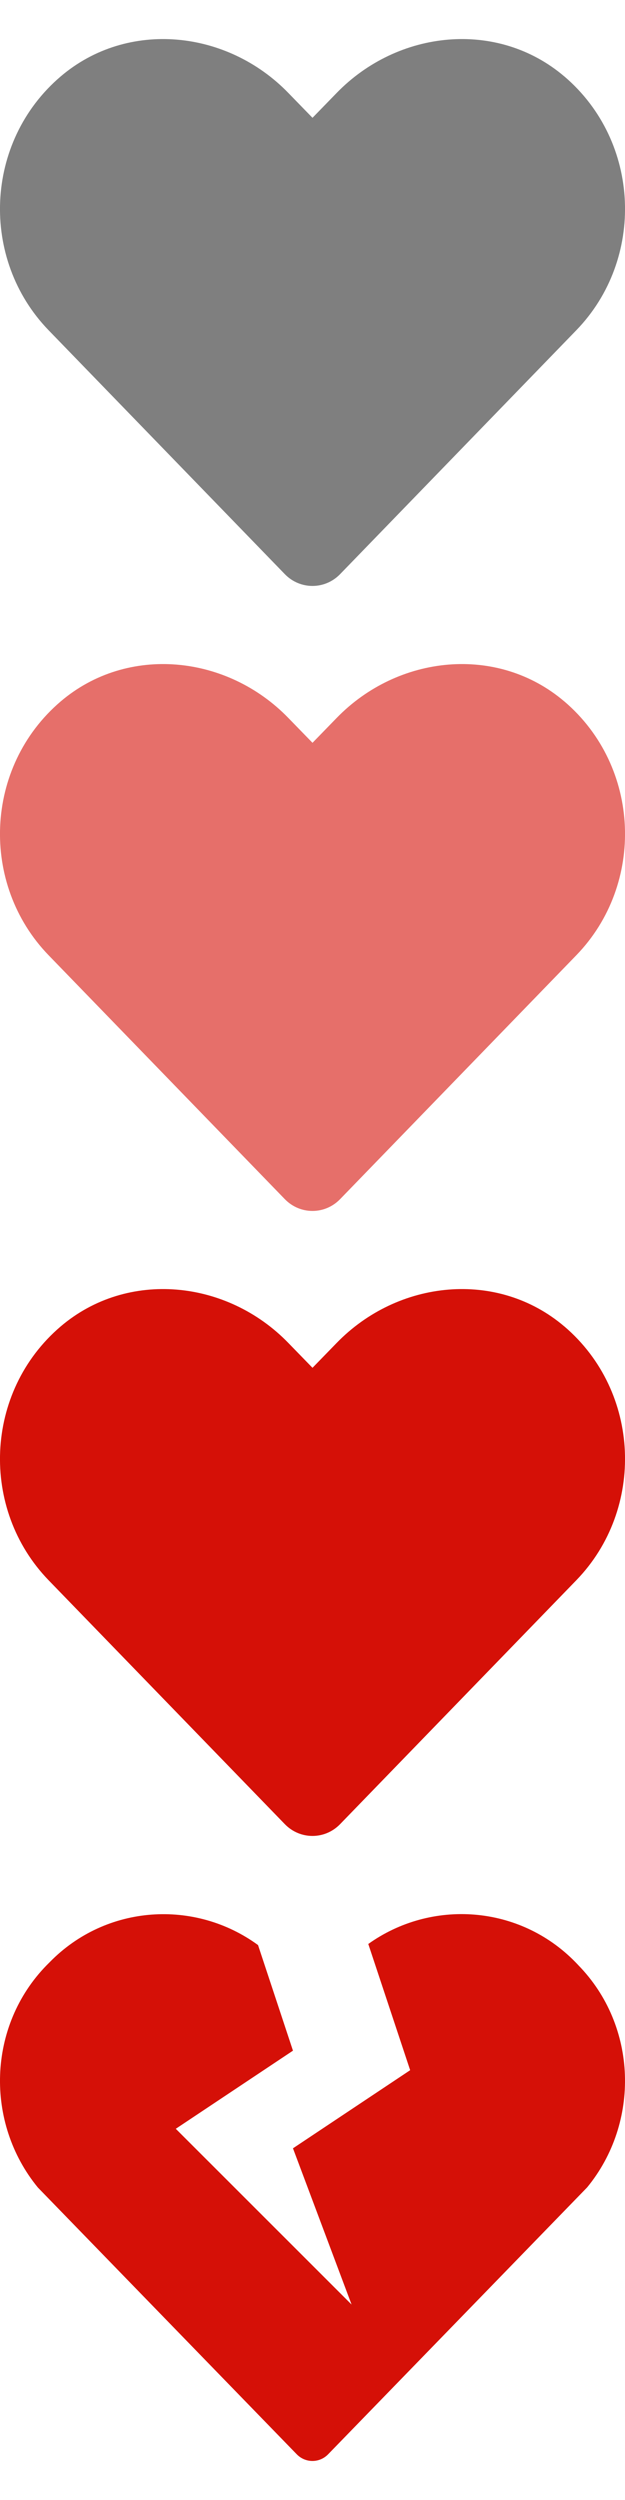 <?xml version="1.0" encoding="UTF-8" standalone="no"?>
<!-- Created with Inkscape (http://www.inkscape.org/) -->

<svg
   xmlns:dc="http://purl.org/dc/elements/1.1/"
   xmlns:cc="http://creativecommons.org/ns#"
   xmlns:rdf="http://www.w3.org/1999/02/22-rdf-syntax-ns#"
   xmlns:svg="http://www.w3.org/2000/svg"
   xmlns="http://www.w3.org/2000/svg"
   xmlns:sodipodi="http://sodipodi.sourceforge.net/DTD/sodipodi-0.dtd"
   xmlns:inkscape="http://www.inkscape.org/namespaces/inkscape"
   width="16"
   height="64"
   viewBox="0 0 16 64"
   id="svg2"
   version="1.1"
   inkscape:version="0.91 r13725"
   sodipodi:docname="love_controls.svg">
  <defs
     id="defs4" />
  <sodipodi:namedview
     id="base"
     pagecolor="#ffffff"
     bordercolor="#666666"
     borderopacity="1.0"
     inkscape:pageopacity="0.0"
     inkscape:pageshadow="2"
     inkscape:zoom="4"
     inkscape:cx="31.358131"
     inkscape:cy="5.3547587"
     inkscape:document-units="px"
     inkscape:current-layer="layer1"
     showgrid="false"
     units="px"
     inkscape:window-width="1822"
     inkscape:window-height="1051"
     inkscape:window-x="-9"
     inkscape:window-y="-9"
     inkscape:window-maximized="1" />
  <g
     inkscape:label="Layer 1"
     inkscape:groupmode="layer"
     id="layer1"
     transform="translate(0,-988.362)">
    <path
       id="path3338"
       d="m 14.447,990.319 c -1.712,-1.459 -4.259,-1.197 -5.831,0.425 l -0.616,0.634 -0.616,-0.634 c -1.569,-1.622 -4.119,-1.884 -5.831,-0.425 -1.962,1.675 -2.066,4.681 -0.309,6.497 l 6.047,6.244 c 0.391,0.403 1.025,0.403 1.416,0 l 6.047,-6.244 c 1.759,-1.816 1.656,-4.822 -0.306,-6.497 z"
       inkscape:connector-curvature="0"
       style="fill:#7f7f7f;fill-opacity:1" />
    <path
       id="path3338-2"
       d="m 14.447,1006.319 c -1.712,-1.459 -4.259,-1.197 -5.831,0.425 l -0.616,0.634 -0.616,-0.634 c -1.569,-1.622 -4.119,-1.884 -5.831,-0.425 -1.962,1.675 -2.066,4.681 -0.309,6.497 l 6.047,6.244 c 0.391,0.403 1.025,0.403 1.416,0 l 6.047,-6.244 c 1.759,-1.816 1.656,-4.822 -0.306,-6.497 z"
       inkscape:connector-curvature="0"
       style="fill:#d51007;fill-opacity:0.6" />
    <path
       id="path3338-20"
       d="m 14.447,1022.319 c -1.712,-1.459 -4.259,-1.197 -5.831,0.425 l -0.616,0.634 -0.616,-0.634 c -1.569,-1.622 -4.119,-1.884 -5.831,-0.425 -1.962,1.675 -2.066,4.681 -0.309,6.497 l 6.047,6.244 c 0.391,0.403 1.025,0.403 1.416,0 l 6.047,-6.244 c 1.759,-1.816 1.656,-4.822 -0.306,-6.497 z"
       inkscape:connector-curvature="0"
       style="fill:#d51007;fill-opacity:1" />
    <path
       id="path4179"
       d="m 14.803,1038.668 -0.075,-0.078 c -1.437,-1.468 -3.687,-1.615 -5.3,-0.462 l 1.072,3.231 -3,2 1.5,3.999 -4.5,-4.499 3,-2 -0.894,-2.703 c -1.616,-1.181 -3.887,-1.044 -5.334,0.438 l -0.075,0.075 c -1.522,1.556 -1.587,4.034 -0.228,5.693 l 6.628,6.83 c 0.222,0.228 0.581,0.228 0.803,0 l 6.631,-6.833 c 1.359,-1.656 1.294,-4.134 -0.228,-5.69 z"
       inkscape:connector-curvature="0"
       style="fill:#d51007;fill-opacity:1" />
  </g>
</svg>
